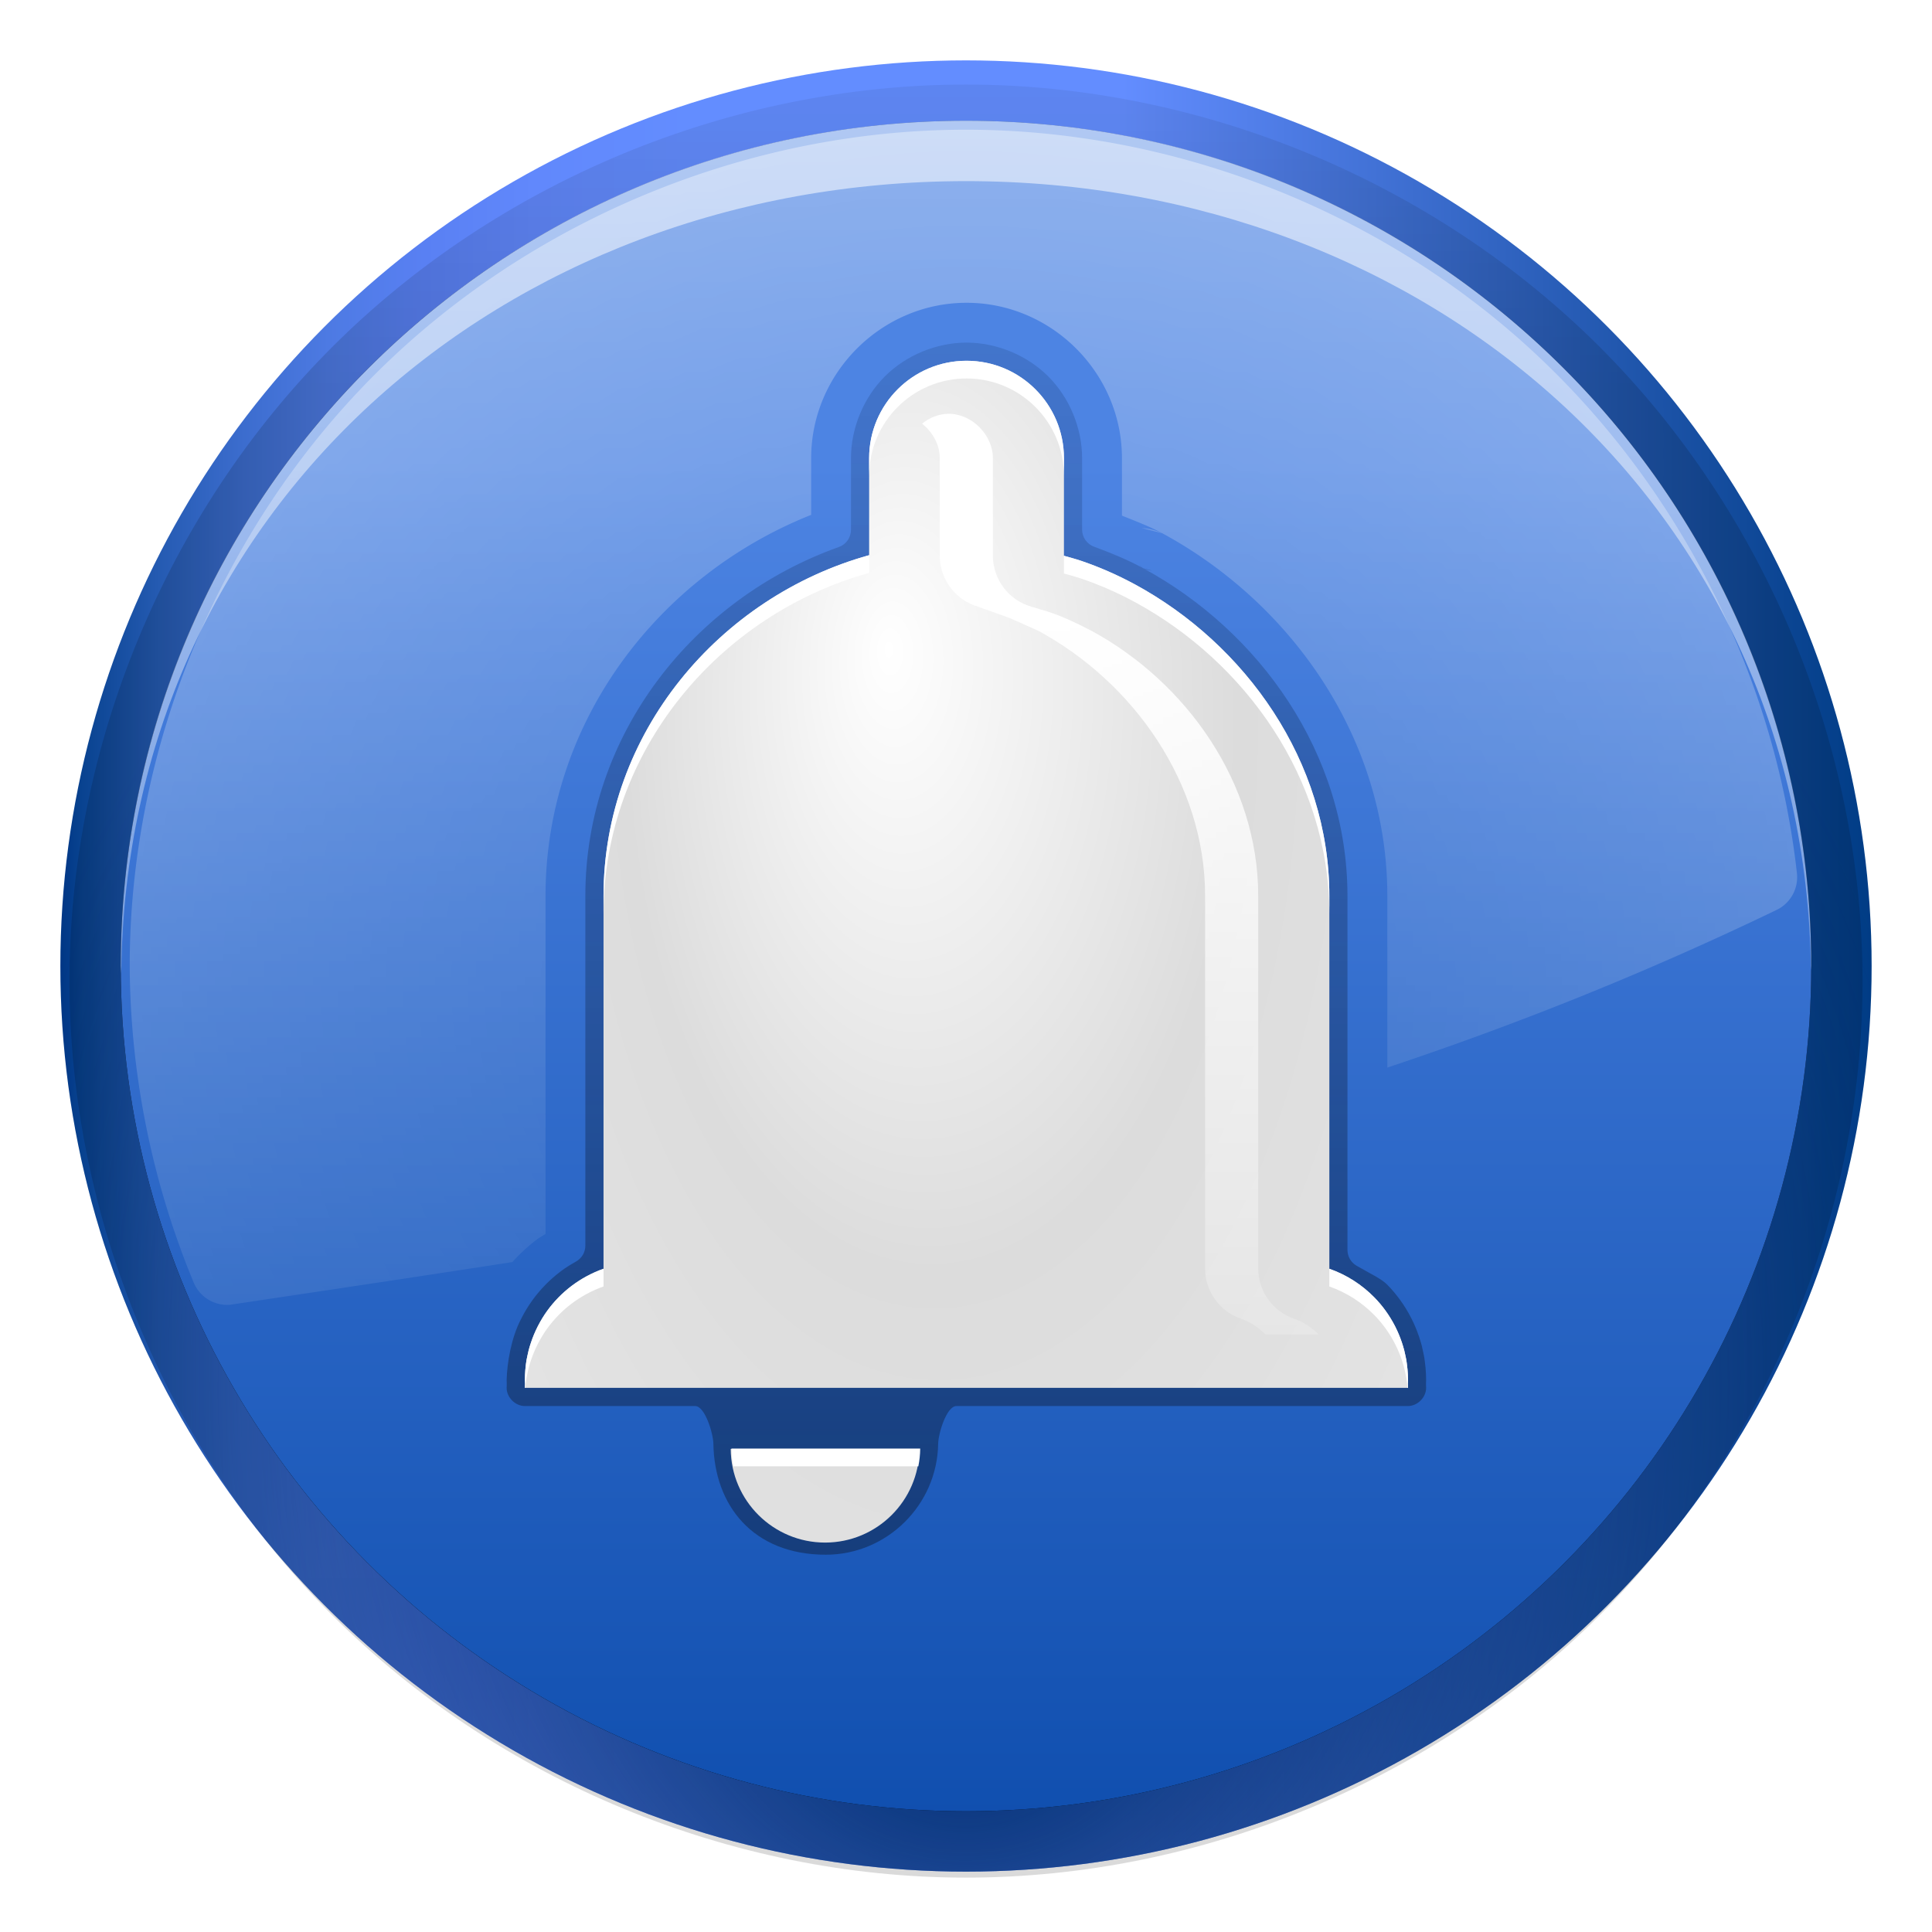 <?xml version="1.0" encoding="UTF-8" standalone="no"?>
<!-- Created with Inkscape (http://www.inkscape.org/) -->

<svg
   version="1.0"
   width="128"
   height="128"
   id="svg2250"
   sodipodi:version="0.32"
   inkscape:version="1.1 (c4e8f9ed74, 2021-05-24)"
   sodipodi:docname="preferences-desktop-notification-bell.svg"
   inkscape:output_extension="org.inkscape.output.svg.inkscape"
   inkscape:export-filename="/home/nuno/media/server/svnserver/oxygen-icons5/32x32/apps/preferences-desktop-notification-bell.png"
   inkscape:export-xdpi="24"
   inkscape:export-ydpi="24"
   xmlns:inkscape="http://www.inkscape.org/namespaces/inkscape"
   xmlns:sodipodi="http://sodipodi.sourceforge.net/DTD/sodipodi-0.dtd"
   xmlns:xlink="http://www.w3.org/1999/xlink"
   xmlns="http://www.w3.org/2000/svg"
   xmlns:svg="http://www.w3.org/2000/svg"
   xmlns:rdf="http://www.w3.org/1999/02/22-rdf-syntax-ns#"
   xmlns:cc="http://creativecommons.org/ns#"
   xmlns:dc="http://purl.org/dc/elements/1.1/">
  <sodipodi:namedview
     inkscape:window-height="927"
     inkscape:window-width="1619"
     inkscape:pageshadow="2"
     inkscape:pageopacity="0.0"
     guidetolerance="10.0"
     gridtolerance="10.0"
     objecttolerance="10.0"
     borderopacity="1.0"
     bordercolor="#666666"
     pagecolor="#ffffff"
     id="base"
     inkscape:zoom="2.8284271"
     inkscape:cx="-50.381358"
     inkscape:cy="60.98796"
     inkscape:window-x="2693"
     inkscape:window-y="422"
     inkscape:current-layer="svg2250"
     inkscape:pagecheckerboard="0"
     showgrid="true"
     inkscape:snap-bbox="true"
     inkscape:bbox-paths="true"
     inkscape:bbox-nodes="true"
     showguides="true"
     inkscape:window-maximized="0"
     inkscape:guide-bbox="true"
     inkscape:snap-global="false">
    <inkscape:grid
       type="xygrid"
       id="grid10373"
       spacingx="4"
       spacingy="4" />
  </sodipodi:namedview>
  <defs
     id="defs2252">
    <linearGradient
       inkscape:collect="always"
       id="linearGradient2448">
      <stop
         style="stop-color:#ffffff;stop-opacity:1;"
         offset="0"
         id="stop2444" />
      <stop
         style="stop-color:#ffffff;stop-opacity:0;"
         offset="1"
         id="stop2446" />
    </linearGradient>
    <linearGradient
       inkscape:collect="always"
       id="linearGradient2416">
      <stop
         style="stop-color:#ffffff;stop-opacity:0.229"
         offset="0"
         id="stop2412" />
      <stop
         style="stop-color:#ffffff;stop-opacity:0.701"
         offset="1"
         id="stop2414" />
    </linearGradient>
    <radialGradient
       cx="69.6"
       cy="68.4"
       r="85"
       id="radialGradient1481"
       gradientUnits="userSpaceOnUse"
       gradientTransform="translate(1047.343,-330.171)">
      <stop
         style="stop-color:#4d84e3;stop-opacity:1"
         offset="0.5"
         id="stop1475" />
      <stop
         style="stop-color:#0f4eae;stop-opacity:1"
         offset="0.9"
         id="stop1477" />
      <stop
         style="stop-color:#1d64ff;stop-opacity:1"
         offset="1"
         id="stop1479" />
    </radialGradient>
    <linearGradient
       x1="9.6"
       y1="68.4"
       x2="129.6"
       y2="68.4"
       id="linearGradient1207"
       gradientUnits="userSpaceOnUse"
       gradientTransform="matrix(-1,-4.371139e-8,4.371139e-8,-1,1186.544,-193.371)">
      <stop
         style="stop-color:#003685;stop-opacity:1"
         offset="0"
         id="stop1187" />
      <stop
         style="stop-color:#08428f;stop-opacity:1"
         offset="0.011"
         id="stop1189" />
      <stop
         style="stop-color:#245ab1;stop-opacity:1"
         offset="0.053"
         id="stop1191" />
      <stop
         style="stop-color:#3b6ccd;stop-opacity:1"
         offset="0.099"
         id="stop1193" />
      <stop
         style="stop-color:#4d7ae3;stop-opacity:1"
         offset="0.148"
         id="stop1195" />
      <stop
         style="stop-color:#5980f3;stop-opacity:1"
         offset="0.201"
         id="stop1197" />
      <stop
         style="stop-color:#6188fc;stop-opacity:1"
         offset="0.262"
         id="stop1199" />
      <stop
         style="stop-color:#638dff;stop-opacity:1"
         offset="0.349"
         id="stop1201" />
      <stop
         style="stop-color:#638dff;stop-opacity:1"
         offset="0.586"
         id="stop1203" />
      <stop
         style="stop-color:#003c85;stop-opacity:1"
         offset="1"
         id="stop1205" />
    </linearGradient>
    <linearGradient
       inkscape:collect="always"
       id="linearGradient46670">
      <stop
         style="stop-color:#000000;stop-opacity:1;"
         offset="0"
         id="stop46666" />
      <stop
         style="stop-color:#000000;stop-opacity:0.953;"
         offset="0.75"
         id="stop46757" />
      <stop
         style="stop-color:#000000;stop-opacity:0;"
         offset="1"
         id="stop46668" />
    </linearGradient>
    <linearGradient
       inkscape:collect="always"
       id="linearGradient19125">
      <stop
         style="stop-color:#033888;stop-opacity:1;"
         offset="0"
         id="stop19121" />
      <stop
         style="stop-color:#033888;stop-opacity:0;"
         offset="1"
         id="stop19123" />
    </linearGradient>
    <linearGradient
       inkscape:collect="always"
       xlink:href="#linearGradient1207"
       id="linearGradient1147"
       x1="5"
       y1="64"
       x2="125"
       y2="64"
       gradientUnits="userSpaceOnUse"
       gradientTransform="translate(-1)" />
    <radialGradient
       inkscape:collect="always"
       xlink:href="#linearGradient19125"
       id="radialGradient1340"
       cx="65"
       cy="83.385"
       fx="65"
       fy="111.077"
       r="60"
       gradientUnits="userSpaceOnUse"
       gradientTransform="matrix(1.083,0,0,1.083,-6.417,-5.333)" />
    <linearGradient
       inkscape:collect="always"
       xlink:href="#radialGradient1481"
       id="linearGradient1473"
       x1="125"
       y1="-83.823"
       x2="125"
       y2="145.03"
       gradientUnits="userSpaceOnUse"
       gradientTransform="translate(-1)" />
    <filter
       inkscape:collect="always"
       style="color-interpolation-filters:sRGB"
       id="filter2004"
       x="-0.005"
       y="-0.007"
       width="1.01"
       height="1.014">
      <feGaussianBlur
         inkscape:collect="always"
         stdDeviation="0.229"
         id="feGaussianBlur2006" />
    </filter>
    <radialGradient
       inkscape:collect="always"
       xlink:href="#linearGradient2416"
       id="radialGradient2418"
       cx="65"
       cy="72.218"
       fx="65"
       fy="72.218"
       r="55.786"
       gradientTransform="matrix(1.165,0,0,1.185,-11.736,-20.596)"
       gradientUnits="userSpaceOnUse" />
    <mask
       maskUnits="userSpaceOnUse"
       id="mask4283">
      <rect
         style="fill:url(#linearGradient4287);fill-opacity:1;stroke-linecap:round;stroke-linejoin:round;paint-order:fill markers stroke"
         id="rect4285"
         width="135"
         height="100"
         x="0"
         y="-5" />
    </mask>
    <linearGradient
       inkscape:collect="always"
       xlink:href="#linearGradient2448"
       id="linearGradient4287"
       gradientUnits="userSpaceOnUse"
       x1="135"
       y1="-60"
       x2="135"
       y2="110" />
    <linearGradient
       inkscape:collect="always"
       xlink:href="#linearGradient46670"
       id="linearGradient4391"
       gradientUnits="userSpaceOnUse"
       x1="90"
       y1="130"
       x2="90"
       y2="-10"
       gradientTransform="translate(-1)" />
    <filter
       inkscape:collect="always"
       style="color-interpolation-filters:sRGB"
       id="filter4413"
       x="-0.028"
       y="-0.028"
       width="1.056"
       height="1.056">
      <feGaussianBlur
         inkscape:collect="always"
         stdDeviation="1.314"
         id="feGaussianBlur4415" />
    </filter>
    <linearGradient
       inkscape:collect="always"
       xlink:href="#linearGradient2448"
       id="linearGradient4523"
       gradientUnits="userSpaceOnUse"
       x1="125"
       y1="-100"
       x2="125"
       y2="145.03"
       gradientTransform="translate(-1)" />
    <linearGradient
       inkscape:collect="always"
       xlink:href="#linearGradient46670"
       id="linearGradient6256"
       gradientUnits="userSpaceOnUse"
       x1="90"
       y1="130"
       x2="90"
       y2="-10" />
    <filter
       inkscape:collect="always"
       style="color-interpolation-filters:sRGB"
       id="filter6931"
       x="-0.025"
       y="-0.025"
       width="1.049"
       height="1.049">
      <feGaussianBlur
         inkscape:collect="always"
         stdDeviation="1.224"
         id="feGaussianBlur6929" />
    </filter>
    <linearGradient
       inkscape:collect="always"
       xlink:href="#linearGradient7809"
       id="linearGradient7811"
       x1="66"
       y1="97"
       x2="66"
       y2="20.245"
       gradientUnits="userSpaceOnUse"
       gradientTransform="matrix(1.173,0,0,1.173,-12.811,-14.815)" />
    <linearGradient
       inkscape:collect="always"
       id="linearGradient7809">
      <stop
         style="stop-color:#0d192e;stop-opacity:0.434"
         offset="0"
         id="stop7805" />
      <stop
         style="stop-color:#001a44;stop-opacity:0.092"
         offset="1"
         id="stop7807" />
    </linearGradient>
    <radialGradient
       inkscape:collect="always"
       xlink:href="#linearGradient10614"
       id="radialGradient4219"
       cx="60.351"
       cy="52.702"
       fx="63.89"
       fy="49.219"
       r="24.887"
       gradientTransform="matrix(-2.963,-9.0225366e-8,-1.8290847e-7,5.302,248.16,-217.992)"
       gradientUnits="userSpaceOnUse" />
    <linearGradient
       inkscape:collect="always"
       id="linearGradient10614">
      <stop
         style="stop-color:#ffffff;stop-opacity:1"
         offset="0"
         id="stop10608" />
      <stop
         style="stop-color:#dcdcdc;stop-opacity:1"
         offset="0.275"
         id="stop10610" />
      <stop
         style="stop-color:#f3f3f3;stop-opacity:1"
         offset="1"
         id="stop10612" />
    </linearGradient>
    <linearGradient
       inkscape:collect="always"
       xlink:href="#linearGradient2448"
       id="linearGradient10736"
       x1="79.008"
       y1="46.771"
       x2="79.008"
       y2="98.287"
       gradientUnits="userSpaceOnUse"
       gradientTransform="translate(-6.017,-4.223)" />
    <filter
       inkscape:collect="always"
       style="color-interpolation-filters:sRGB"
       id="filter10566"
       x="-0.063"
       y="-0.027"
       width="1.126"
       height="1.054">
      <feGaussianBlur
         inkscape:collect="always"
         stdDeviation="0.587"
         id="feGaussianBlur10568" />
    </filter>
  </defs>
  <path
     id="path159"
     style="fill:url(#XMLID_29_);stroke:#2c72c7;stroke-width:2;stroke-linejoin:round"
     d="" />
  <circle
     style="fill:url(#linearGradient1147);fill-opacity:1;stroke-linecap:round;stroke-linejoin:round;paint-order:fill markers stroke"
     id="path244"
     cx="64"
     cy="64"
     r="60" />
  <circle
     style="fill:url(#radialGradient1340);fill-opacity:1;stroke-linecap:round;stroke-linejoin:round;paint-order:fill markers stroke"
     id="circle1338"
     cx="64"
     cy="64"
     r="60" />
  <path
     id="circle6254"
     style="opacity:0.379;fill:url(#linearGradient6256);fill-opacity:1;stroke-width:0.933;stroke-linecap:round;stroke-linejoin:round;paint-order:fill markers stroke;filter:url(#filter6931)"
     sodipodi:type="inkscape:offset"
     inkscape:radius="3.3975859"
     inkscape:original="M 65 8 A 56 56 0 0 0 9 64 A 56 56 0 0 0 65 120 A 56 56 0 0 0 121 64 A 56 56 0 0 0 65 8 z "
     d="M 65,4.602 C 49.45,4.602 33.996,11.004 23,22 12.004,32.996 5.602,48.45 5.602,64 c 0,15.55 6.403,31.004 17.398,42 10.996,10.996 26.45,17.398 42,17.398 15.55,0 31.004,-6.403 42,-17.398 C 117.996,95.004 124.398,79.55 124.398,64 124.398,48.45 117.996,32.996 107,22 96.004,11.004 80.55,4.602 65,4.602 Z"
     transform="translate(-1,1)" />
  <circle
     style="fill:url(#linearGradient4391);fill-opacity:1;stroke-width:0.933;stroke-linecap:round;stroke-linejoin:round;paint-order:fill markers stroke;filter:url(#filter4413)"
     id="circle4389"
     cx="64"
     cy="64"
     r="56" />
  <circle
     style="fill:url(#linearGradient1473);fill-opacity:1;stroke-width:0.933;stroke-linecap:round;stroke-linejoin:round;paint-order:fill markers stroke"
     id="circle1426"
     cx="64"
     cy="64"
     r="56" />
  <path
     id="path1837"
     mask="url(#mask4283)"
     style="fill:url(#radialGradient2418);fill-opacity:1;stroke-width:1.227;stroke-linecap:round;stroke-linejoin:round;paint-order:fill markers stroke;filter:url(#filter2004)"
     d="M 64 8.594 C 49.495 8.594 35.079 14.566 24.822 24.822 C 14.566 35.079 8.594 49.495 8.594 64 C 8.594 64.005 8.594 64.009 8.594 64.014 C 8.632 71.186 10.081 78.347 12.832 84.971 C 13.23 85.928 14.195 86.522 15.229 86.447 C 21.651 85.487 27.842 84.559 33.945 83.615 C 34.443 83.065 34.985 82.558 35.576 82.113 C 35.756 81.978 35.956 81.876 36.143 81.752 L 36.143 59.363 C 36.143 47.804 43.643 38.125 53.742 34.111 L 53.742 30.355 C 53.742 24.715 58.397 20.061 64.037 20.061 C 69.677 20.06 74.332 24.716 74.332 30.355 L 74.332 34.16 C 75.234 34.529 76.152 34.868 77.002 35.328 L 75.639 34.982 A 3.842 3.842 0 0 1 77.004 35.33 C 85.436 39.896 91.914 48.813 91.914 59.363 L 91.914 70.73 C 100.399 67.902 108.946 64.501 117.713 60.281 C 118.629 59.836 119.164 58.862 119.051 57.85 C 117.555 44.457 110.974 31.695 100.932 22.709 C 90.889 13.723 77.476 8.597 64 8.594 z " />
  <path
     id="circle4497"
     style="fill:url(#linearGradient4523);fill-opacity:1;stroke-width:0.933;stroke-linecap:round;stroke-linejoin:round;paint-order:fill markers stroke"
     d="M 64,8 C 33.072,8 8,33.072 8,64 c 0.011,0.167 0.023,0.333 0.035,0.5 C 8.309,33.781 33.28,12.018 64,12 c 30.634,0.007 55.576,21.627 55.982,52.258 C 119.988,64.172 119.994,64.086 120,64 120,33.072 94.928,8 64,8 Z"
     sodipodi:nodetypes="scccccs" />
  <path
     id="path6789"
     style="fill:url(#linearGradient7811);stroke-width:3.128;stroke-linecap:round;stroke-linejoin:round;paint-order:fill markers stroke"
     inkscape:transform-center-x="-24.052967"
     inkscape:transform-center-y="-21.799264"
     d="m 64.036,22.699 c -1.99,0 -4.009,0.835 -5.415,2.241 -1.406,1.406 -2.241,3.425 -2.241,5.415 v 4.746 c -4.15e-4,0.513 -0.323,0.97 -0.807,1.141 -9.581,3.413 -16.792,12.384 -16.792,23.121 v 23.162 c -1.58e-4,0.438 -0.237,0.842 -0.619,1.056 -0.367,0.206 -0.703,0.415 -1.001,0.639 -0.728,0.548 -1.367,1.2 -1.9,1.941 -0.251,0.349 -0.471,0.711 -0.665,1.082 -0.002,0.003 -0.003,0.006 -0.005,0.009 0.018,-0.035 0.017,-0.033 -0.002,0.005 l -0.005,0.005 v 0.002 c -0.038,0.073 -0.041,0.082 -0.064,0.128 -0.653,1.237 -0.926,2.919 -0.954,4.036 0,0.092 0.001,0.087 0.007,0.179 0.003,0.051 0.003,0.102 0,0.154 -0.005,0.078 -0.007,0.06 -0.007,0.19 2.11e-4,0.63 0.573,1.203 1.203,1.203 h 0.025 1.017 10.241 c 0.662,-2.18e-4 1.202,1.831 1.212,2.494 0.058,4.053 2.599,7.356 7.445,7.356 h 0.002 0.002 c 4.056,0 7.385,-3.304 7.443,-7.356 0.01,-0.662 0.55,-2.494 1.212,-2.494 h 28.871 1.017 0.025 c 0.63,-2.11e-4 1.203,-0.573 1.203,-1.203 0,-0.13 -0.002,-0.112 -0.007,-0.19 -0.003,-0.051 -0.003,-0.102 0,-0.154 0.005,-0.092 0.007,-0.087 0.007,-0.179 0,-0.274 -0.015,-0.537 -0.037,-0.788 -0.006,-0.071 0.005,0.012 -0.002,-0.034 -0.002,-0.012 -0.003,-0.024 -0.005,-0.037 l -0.005,-0.039 c -2e-6,-0.002 -2e-6,-0.003 0,-0.005 -0.003,-0.026 -0.007,-0.052 -0.009,-0.071 -9.1e-4,-0.008 -0.002,-0.014 -0.002,-0.018 -5.6e-5,-5.18e-4 4.9e-5,-0.002 0,-0.002 -5.6e-5,-5.15e-4 5.3e-5,-0.002 0,-0.002 v -0.002 c -0.018,-0.166 -0.035,-0.33 -0.066,-0.518 v -0.002 h -0.002 c -0.008,-0.049 -0.014,-0.078 -0.018,-0.101 -9.82e-4,-0.004 -0.001,-0.009 -0.002,-0.014 -0.002,-0.011 -0.005,-0.018 -0.005,-0.016 -0.003,-0.012 -0.005,-0.024 -0.007,-0.037 -0.012,-0.057 -0.024,-0.11 -0.034,-0.16 -0.025,-0.121 -0.05,-0.246 -0.089,-0.401 -2e-6,-0.002 -2e-6,-0.003 0,-0.005 -0.019,-0.073 -0.002,-0.011 -0.041,-0.144 -0.003,-0.01 -0.005,-0.02 -0.007,-0.03 l -0.007,-0.025 c -0.014,-0.049 -0.031,-0.103 -0.05,-0.167 -0.027,-0.091 -0.057,-0.18 -0.087,-0.27 -0.134,-0.397 -0.294,-0.781 -0.477,-1.146 0.012,0.023 -0.021,-0.042 -0.062,-0.121 -0.41,-0.789 -0.932,-1.516 -1.555,-2.152 -0.403,-0.412 -1.149,-0.743 -2.042,-1.265 -0.372,-0.217 -0.601,-0.616 -0.6,-1.047 v -23.444 c 0,-9.458 -5.866,-17.566 -13.527,-21.714 l 0.571,0.144 c -0.319,-0.001 -0.624,-0.128 -0.85,-0.353 l 0.275,0.206 C 74.731,37.098 73.634,36.641 72.49,36.224 72.011,36.049 71.692,35.594 71.692,35.085 V 30.355 c 0,-1.99 -0.835,-4.009 -2.241,-5.415 C 68.045,23.534 66.026,22.699 64.036,22.699 Z"
     sodipodi:nodetypes="sssccsccssscccccccccsccccscsccccscccscccccssscccccccccccccccsccccccsccccccsss" />
  <path
     id="rect2871"
     style="fill:url(#radialGradient4219);fill-opacity:1;stroke-width:3.128;stroke-linecap:round;stroke-linejoin:round;paint-order:fill markers stroke"
     inkscape:transform-center-x="-24.053249"
     inkscape:transform-center-y="-21.799482"
     d="m 64.036,23.902 c -3.564,0 -6.453,2.889 -6.453,6.453 v 6.428 C 47.667,39.535 39.985,48.564 39.985,59.363 v 24.695 h -0.002 c -0.38,0.134 -0.745,0.296 -1.095,0.484 -0.351,0.188 -0.685,0.402 -1.001,0.639 -0.631,0.475 -1.187,1.042 -1.648,1.684 -0.216,0.3 -0.408,0.618 -0.58,0.949 -0.001,0.003 -0.003,0.004 -0.005,0.007 -0.019,0.036 -0.037,0.073 -0.055,0.11 -0.159,0.319 -0.297,0.648 -0.412,0.99 -0.015,0.045 -0.029,0.09 -0.044,0.135 -0.013,0.04 -0.027,0.079 -0.039,0.119 -0.002,0.007 -0.005,0.014 -0.007,0.021 -0.028,0.094 -0.054,0.187 -0.078,0.282 -0.029,0.115 -0.054,0.231 -0.078,0.348 -0.019,0.09 -0.039,0.179 -0.055,0.27 -4.1e-4,0.002 -0.002,0.004 -0.002,0.007 -0.029,0.168 -0.049,0.339 -0.066,0.511 -8.64e-4,0.008 -0.001,0.017 -0.002,0.025 -0.003,0.035 -0.008,0.068 -0.011,0.103 -0.019,0.226 -0.032,0.454 -0.032,0.685 0,0.087 0.006,0.173 0.011,0.259 -0.004,0.088 -0.011,0.175 -0.011,0.264 h 0.025 1.017 56.428 1.017 0.025 c 0,-0.089 -0.007,-0.176 -0.011,-0.264 0.005,-0.086 0.011,-0.172 0.011,-0.259 0,-0.231 -0.013,-0.46 -0.032,-0.685 -0.002,-0.027 -0.006,-0.054 -0.009,-0.08 -0.003,-0.032 -0.008,-0.064 -0.011,-0.096 -0.017,-0.153 -0.034,-0.306 -0.06,-0.456 -0.007,-0.04 -0.016,-0.079 -0.023,-0.119 -0.012,-0.055 -0.023,-0.11 -0.034,-0.165 -0.024,-0.117 -0.049,-0.234 -0.078,-0.348 -0.013,-0.049 -0.028,-0.098 -0.041,-0.147 -0.016,-0.058 -0.033,-0.117 -0.05,-0.174 -0.024,-0.079 -0.049,-0.158 -0.076,-0.236 -0.115,-0.342 -0.253,-0.671 -0.412,-0.99 -0.018,-0.035 -0.035,-0.07 -0.053,-0.105 -0.357,-0.687 -0.81,-1.318 -1.347,-1.865 -0.827,-0.845 -1.844,-1.501 -2.986,-1.902 v -24.696 c 0,-8.951 -5.59,-16.699 -12.897,-20.656 h -0.002 c -1.124,-0.608 -2.304,-1.127 -3.533,-1.547 h -0.002 C 71.262,37.033 70.874,36.931 70.489,36.822 V 30.355 c 0,-3.564 -2.889,-6.453 -6.453,-6.453 z M 48.41,95.997 c 0.029,3.433 2.82,6.201 6.254,6.203 3.433,-0.002 6.222,-2.77 6.251,-6.203 z"
     sodipodi:nodetypes="cscsccssssccscccccccsccsccccccccscccsccccscccccscccccsccccc" />
  <path
     id="path6506"
     style="fill:#ffffff;fill-opacity:1;stroke-width:3.128;stroke-linecap:round;stroke-linejoin:round;paint-order:fill markers stroke"
     inkscape:transform-center-x="-24.053376"
     inkscape:transform-center-y="-24.314403"
     d="m 64.036,23.902 c -3.564,0 -6.453,2.889 -6.453,6.453 v 1.173 c 0,-3.564 2.889,-6.453 6.453,-6.453 3.564,0 6.453,2.889 6.453,6.453 V 30.355 c 0,-3.564 -2.889,-6.453 -6.453,-6.453 z M 57.584,36.783 C 47.667,39.535 39.985,48.564 39.985,59.363 v 1.173 c 0,-10.8 7.682,-19.828 17.599,-22.58 z m 12.906,0.039 v 1.173 c 0.384,0.11 0.773,0.211 1.148,0.339 h 0.002 c 1.229,0.42 2.41,0.938 3.533,1.547 h 0.002 c 7.307,3.957 12.897,11.704 12.897,20.656 v -1.173 c 0,-8.951 -5.59,-16.699 -12.897,-20.656 h -0.002 c -1.124,-0.608 -2.304,-1.127 -3.533,-1.547 h -0.002 c -0.375,-0.128 -0.764,-0.23 -1.148,-0.339 z M 39.983,84.059 c -0.38,0.134 -0.745,0.296 -1.095,0.484 -0.351,0.188 -0.685,0.402 -1.001,0.639 -0.631,0.475 -1.187,1.042 -1.648,1.684 -0.216,0.3 -0.408,0.618 -0.58,0.949 -0.001,0.003 -0.003,0.004 -0.005,0.007 -0.019,0.036 -0.037,0.073 -0.055,0.11 -0.159,0.319 -0.297,0.648 -0.412,0.99 -0.015,0.045 -0.029,0.09 -0.044,0.135 -0.013,0.04 -0.027,0.079 -0.039,0.119 -0.002,0.007 -0.005,0.014 -0.007,0.021 -0.028,0.094 -0.054,0.187 -0.078,0.282 -0.029,0.115 -0.054,0.231 -0.078,0.348 -0.019,0.09 -0.039,0.179 -0.055,0.27 -4.1e-4,0.002 -0.002,0.004 -0.002,0.007 -0.029,0.168 -0.049,0.339 -0.066,0.511 -8.63e-4,0.008 -0.001,0.017 -0.002,0.025 -0.003,0.035 -0.008,0.068 -0.011,0.103 -0.019,0.226 -0.032,0.454 -0.032,0.685 0,0.087 0.006,0.173 0.011,0.259 -0.004,0.088 -0.011,0.175 -0.011,0.264 h 0.025 0.005 c 9.41e-4,-0.011 0.001,-0.023 0.002,-0.034 0.003,-0.035 0.008,-0.069 0.011,-0.103 9.38e-4,-0.008 0.001,-0.017 0.002,-0.025 0.018,-0.172 0.038,-0.343 0.066,-0.511 4.69e-4,-0.003 0.002,-0.005 0.002,-0.007 0.016,-0.091 0.036,-0.18 0.055,-0.27 0.024,-0.117 0.049,-0.234 0.078,-0.348 0.024,-0.095 0.05,-0.188 0.078,-0.282 0.002,-0.007 0.005,-0.014 0.007,-0.021 0.012,-0.04 0.026,-0.079 0.039,-0.119 0.014,-0.045 0.028,-0.09 0.044,-0.135 0.115,-0.342 0.253,-0.671 0.412,-0.99 0.018,-0.037 0.036,-0.073 0.055,-0.11 0.001,-0.003 0.003,-0.004 0.005,-0.007 0.172,-0.33 0.364,-0.648 0.58,-0.949 0.461,-0.642 1.017,-1.209 1.648,-1.684 0.316,-0.238 0.65,-0.451 1.001,-0.639 0.35,-0.188 0.715,-0.35 1.095,-0.484 h 0.002 v -1.173 z m 48.089,0 v 1.173 c 1.142,0.401 2.159,1.057 2.986,1.902 0.537,0.548 0.99,1.178 1.347,1.865 0.018,0.035 0.035,0.07 0.053,0.105 0.159,0.319 0.297,0.648 0.412,0.99 0.026,0.078 0.052,0.157 0.076,0.236 0.017,0.058 0.034,0.116 0.05,0.174 0.014,0.049 0.029,0.097 0.041,0.147 0.029,0.115 0.054,0.231 0.078,0.348 0.011,0.055 0.023,0.11 0.034,0.165 0.007,0.04 0.016,0.079 0.023,0.119 0.025,0.15 0.043,0.303 0.06,0.456 0.004,0.032 0.008,0.064 0.011,0.096 0.003,0.027 0.007,0.053 0.009,0.08 9.76e-4,0.011 0.001,0.023 0.002,0.034 h 0.005 0.025 c 0,-0.089 -0.007,-0.176 -0.011,-0.264 0.005,-0.086 0.011,-0.172 0.011,-0.259 0,-0.231 -0.013,-0.46 -0.032,-0.685 -0.002,-0.027 -0.006,-0.054 -0.009,-0.08 -0.003,-0.032 -0.008,-0.064 -0.011,-0.096 -0.017,-0.153 -0.034,-0.306 -0.06,-0.456 -0.007,-0.04 -0.016,-0.079 -0.023,-0.119 -0.012,-0.055 -0.023,-0.11 -0.034,-0.165 -0.024,-0.117 -0.049,-0.234 -0.078,-0.348 -0.013,-0.049 -0.028,-0.098 -0.041,-0.147 -0.016,-0.058 -0.033,-0.117 -0.05,-0.174 -0.024,-0.079 -0.049,-0.158 -0.076,-0.236 -0.115,-0.342 -0.253,-0.671 -0.412,-0.99 -0.018,-0.035 -0.035,-0.07 -0.053,-0.105 C 92.048,87.139 91.595,86.508 91.058,85.961 90.231,85.116 89.214,84.46 88.072,84.059 Z M 48.461,95.973 c 0.003,0.402 0.048,0.793 0.124,1.173 H 60.842 c 0.076,-0.38 0.12,-0.771 0.124,-1.173 z"
     sodipodi:nodetypes="sscscsscsccccccccccsccccsccssssccscccccccsccsccccccccccccccscscssscccccccsccscccccsccccccscccsccccsccccscccccc" />
  <path
     id="path8151"
     style="fill:url(#linearGradient10736);fill-opacity:1;stroke-width:2.667;stroke-linecap:round;stroke-linejoin:round;paint-order:fill markers stroke;filter:url(#filter10566)"
     inkscape:transform-center-x="-34.264302"
     inkscape:transform-center-y="-26.074284"
     d="m 59.483,31.777 c -0.549,0 -1.072,0.217 -1.5,0.557 0.593,0.47 1,1.183 1,1.943 v 5.512 c 2.57e-4,1.34 0.889,2.517 2.178,2.885 2.274,0.845 0.968,0.274 3.387,1.361 h 0.004 c 5.348,2.897 9.418,8.587 9.418,14.967 v 21.049 c 2.66e-4,1.273 0.804,2.408 2.006,2.83 0.534,0.188 1.008,0.493 1.395,0.889 l 0.004,0.004 c 9.7e-4,9.89e-4 9.84e-4,0.003 0.002,0.004 h 3 c -9.69e-4,-9.91e-4 -9.83e-4,-0.003 -0.002,-0.004 l -0.004,-0.004 c -0.387,-0.395 -0.86,-0.701 -1.395,-0.889 -1.201,-0.422 -2.006,-1.557 -2.006,-2.83 V 59.001 c 0,-6.38 -4.07,-12.07 -9.418,-14.967 h -0.004 C 65.563,42.989 64.902,42.914 64.161,42.673 62.873,42.306 61.984,41.128 61.983,39.788 v -5.512 c 0,-1.309 -1.191,-2.5 -2.5,-2.5 z"
     sodipodi:nodetypes="scsccccsccccccccccsccccss"
     transform="matrix(1.173,0,0,1.173,-6.926,-9.86)" />
</svg>
